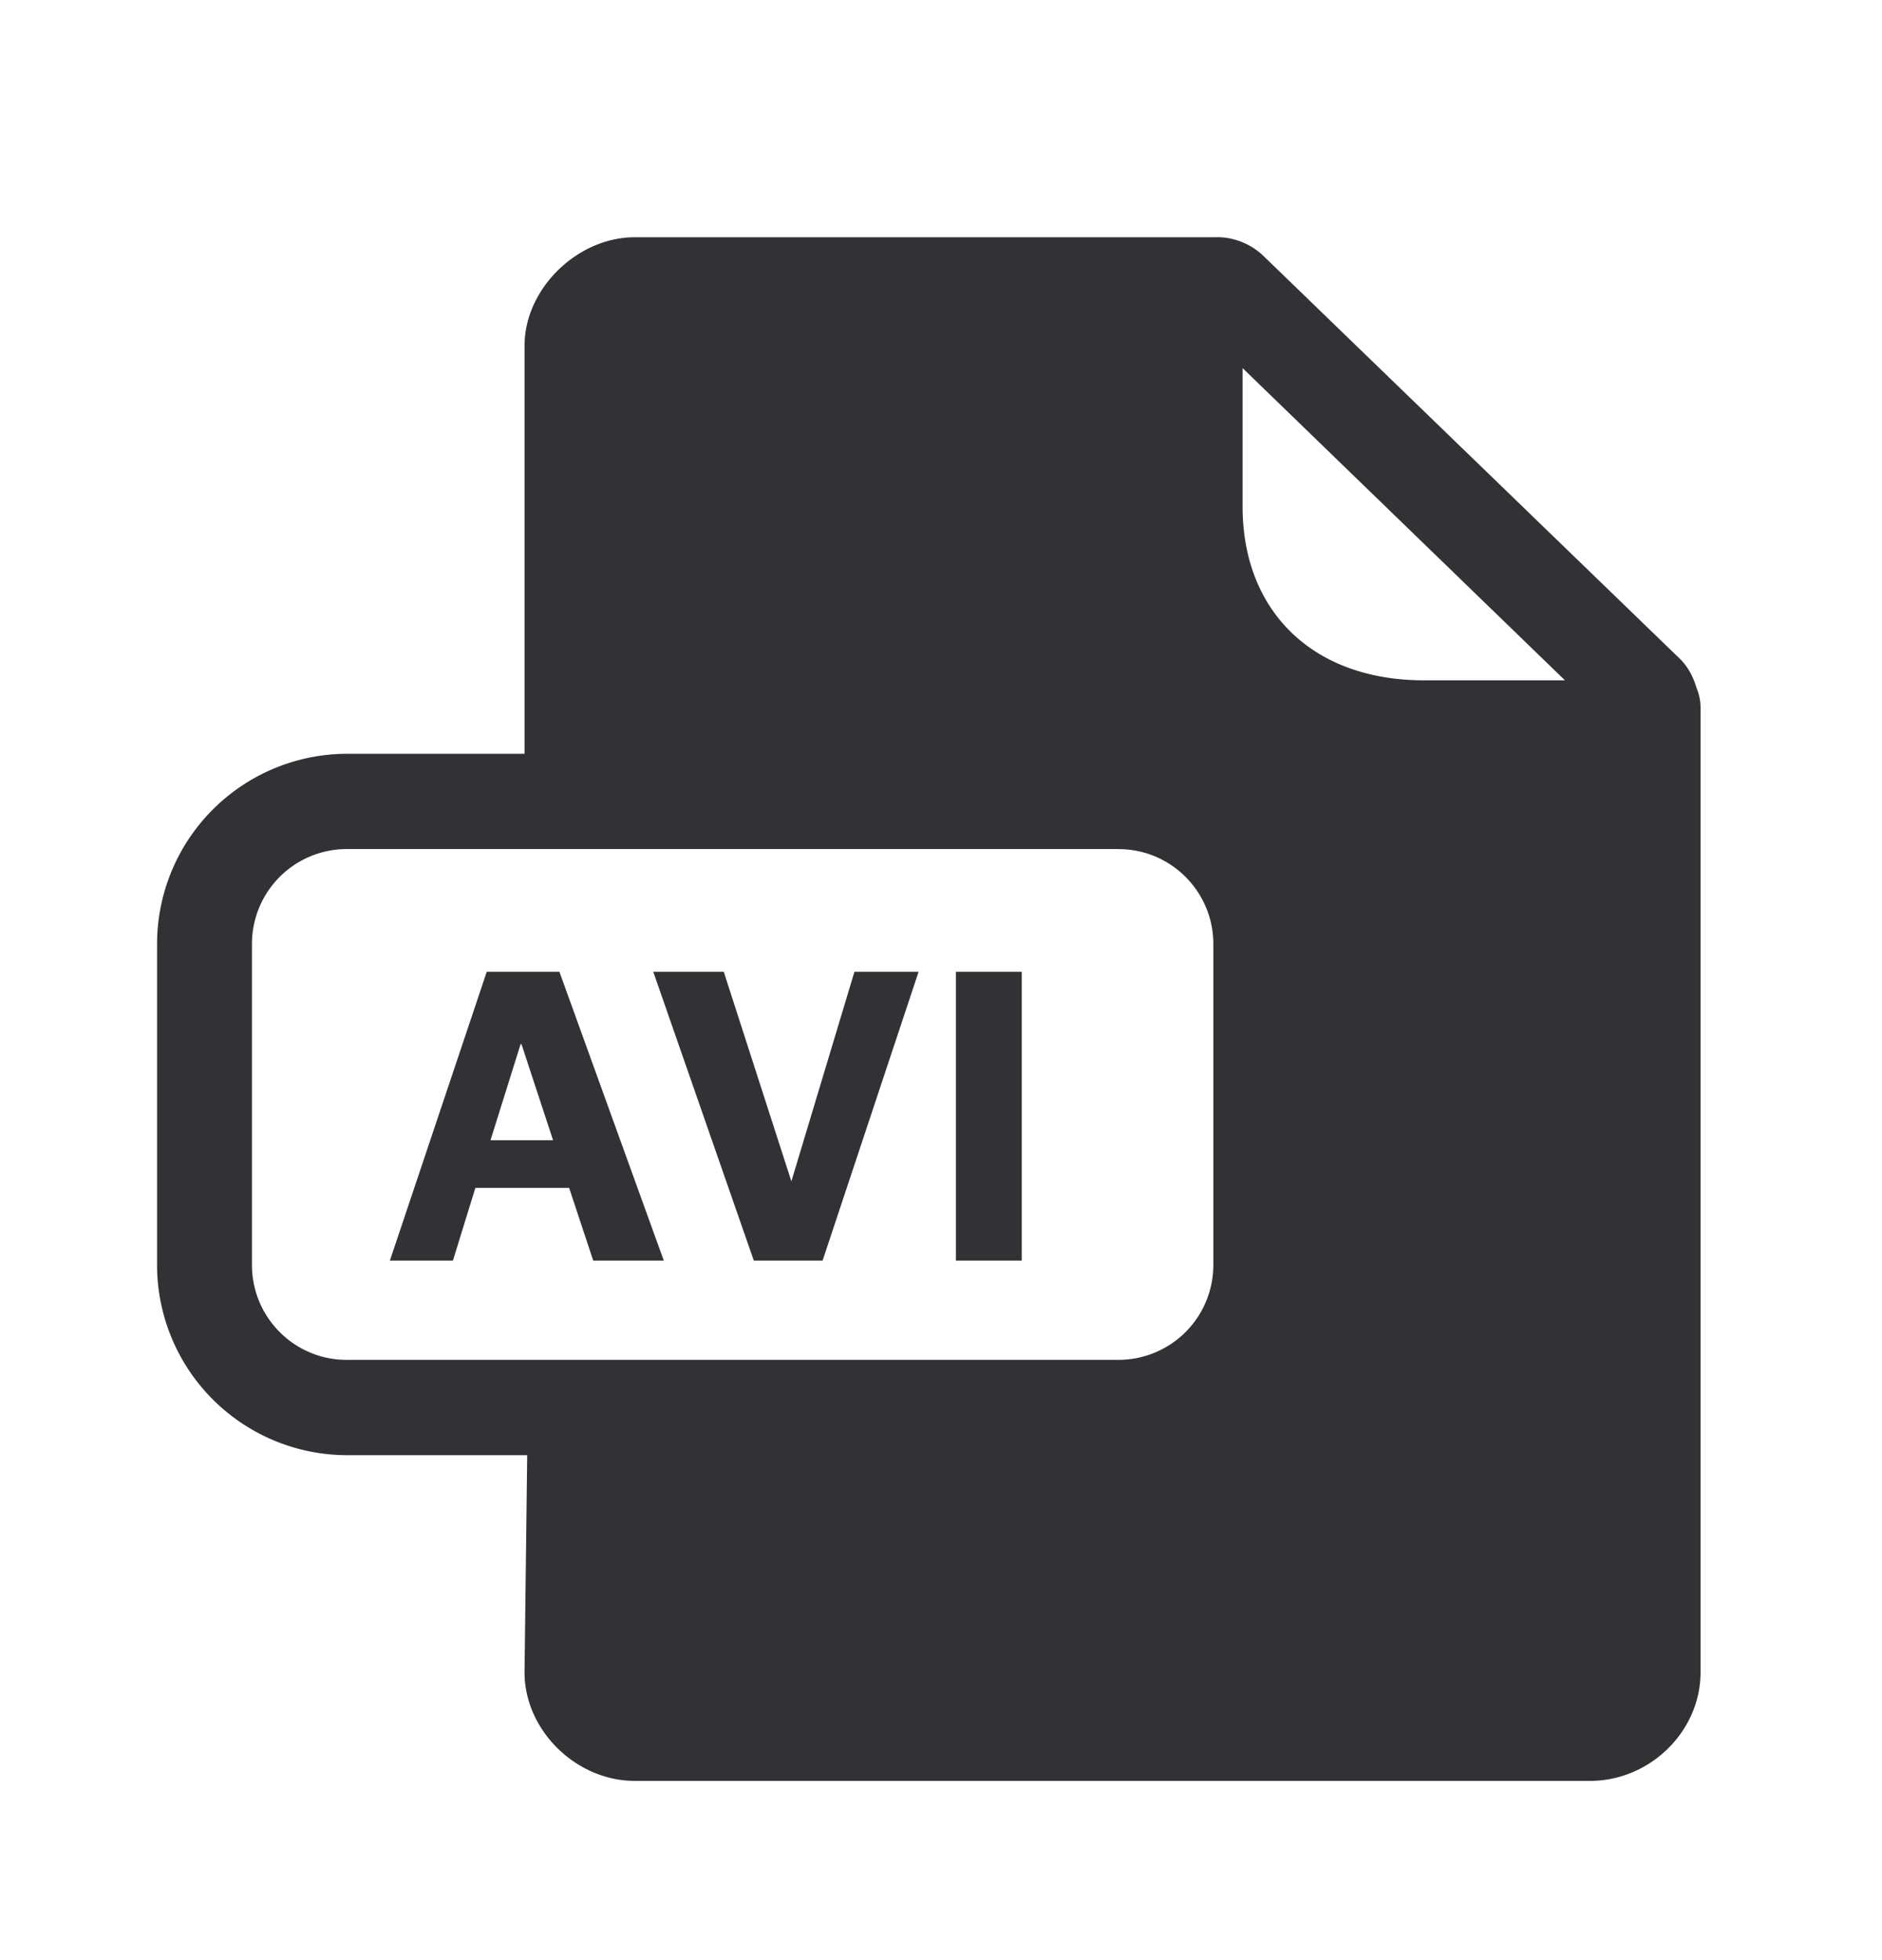 <svg width="24" height="25" viewBox="0 0 24 25" xmlns="http://www.w3.org/2000/svg"><path d="M15.51 3.025a.86.86 0 01.613.25L21.42 8.4c.112.109.177.243.219.386.03.073.047.154.047.238V21.33c0 .751-.644 1.384-1.409 1.384H8.095c-.75 0-1.406-.647-1.406-1.384l.034-2.77h-2.3a2.427 2.427 0 01-2.42-2.426V12.04a2.427 2.427 0 012.42-2.426h2.266V4.41c0-.726.672-1.384 1.406-1.384h7.415zm-1.244 7.804H4.42a1.21 1.21 0 00-1.207 1.21v4.095c0 .667.54 1.21 1.207 1.21h9.846a1.21 1.21 0 001.207-1.21V12.04c0-.666-.54-1.21-1.207-1.21zm-7.132 1.566l1.331 3.683h-.9l-.307-.927H6.062l-.286.927h-.804l1.235-3.683h.927zm2.096 0l.862 2.672.804-2.672h.818l-1.224 3.683h-.877l-1.282-3.683h.899zm3.8 0v3.683h-.84v-3.683h.84zm-6.38.922h-.011l-.384 1.226h.798l-.403-1.226zm9.196-8.622v1.764c0 .659.216 1.213.622 1.608.414.4.997.61 1.692.61h1.797l-4.111-3.982z" fill="#313235" fill-rule="nonzero"/></svg>